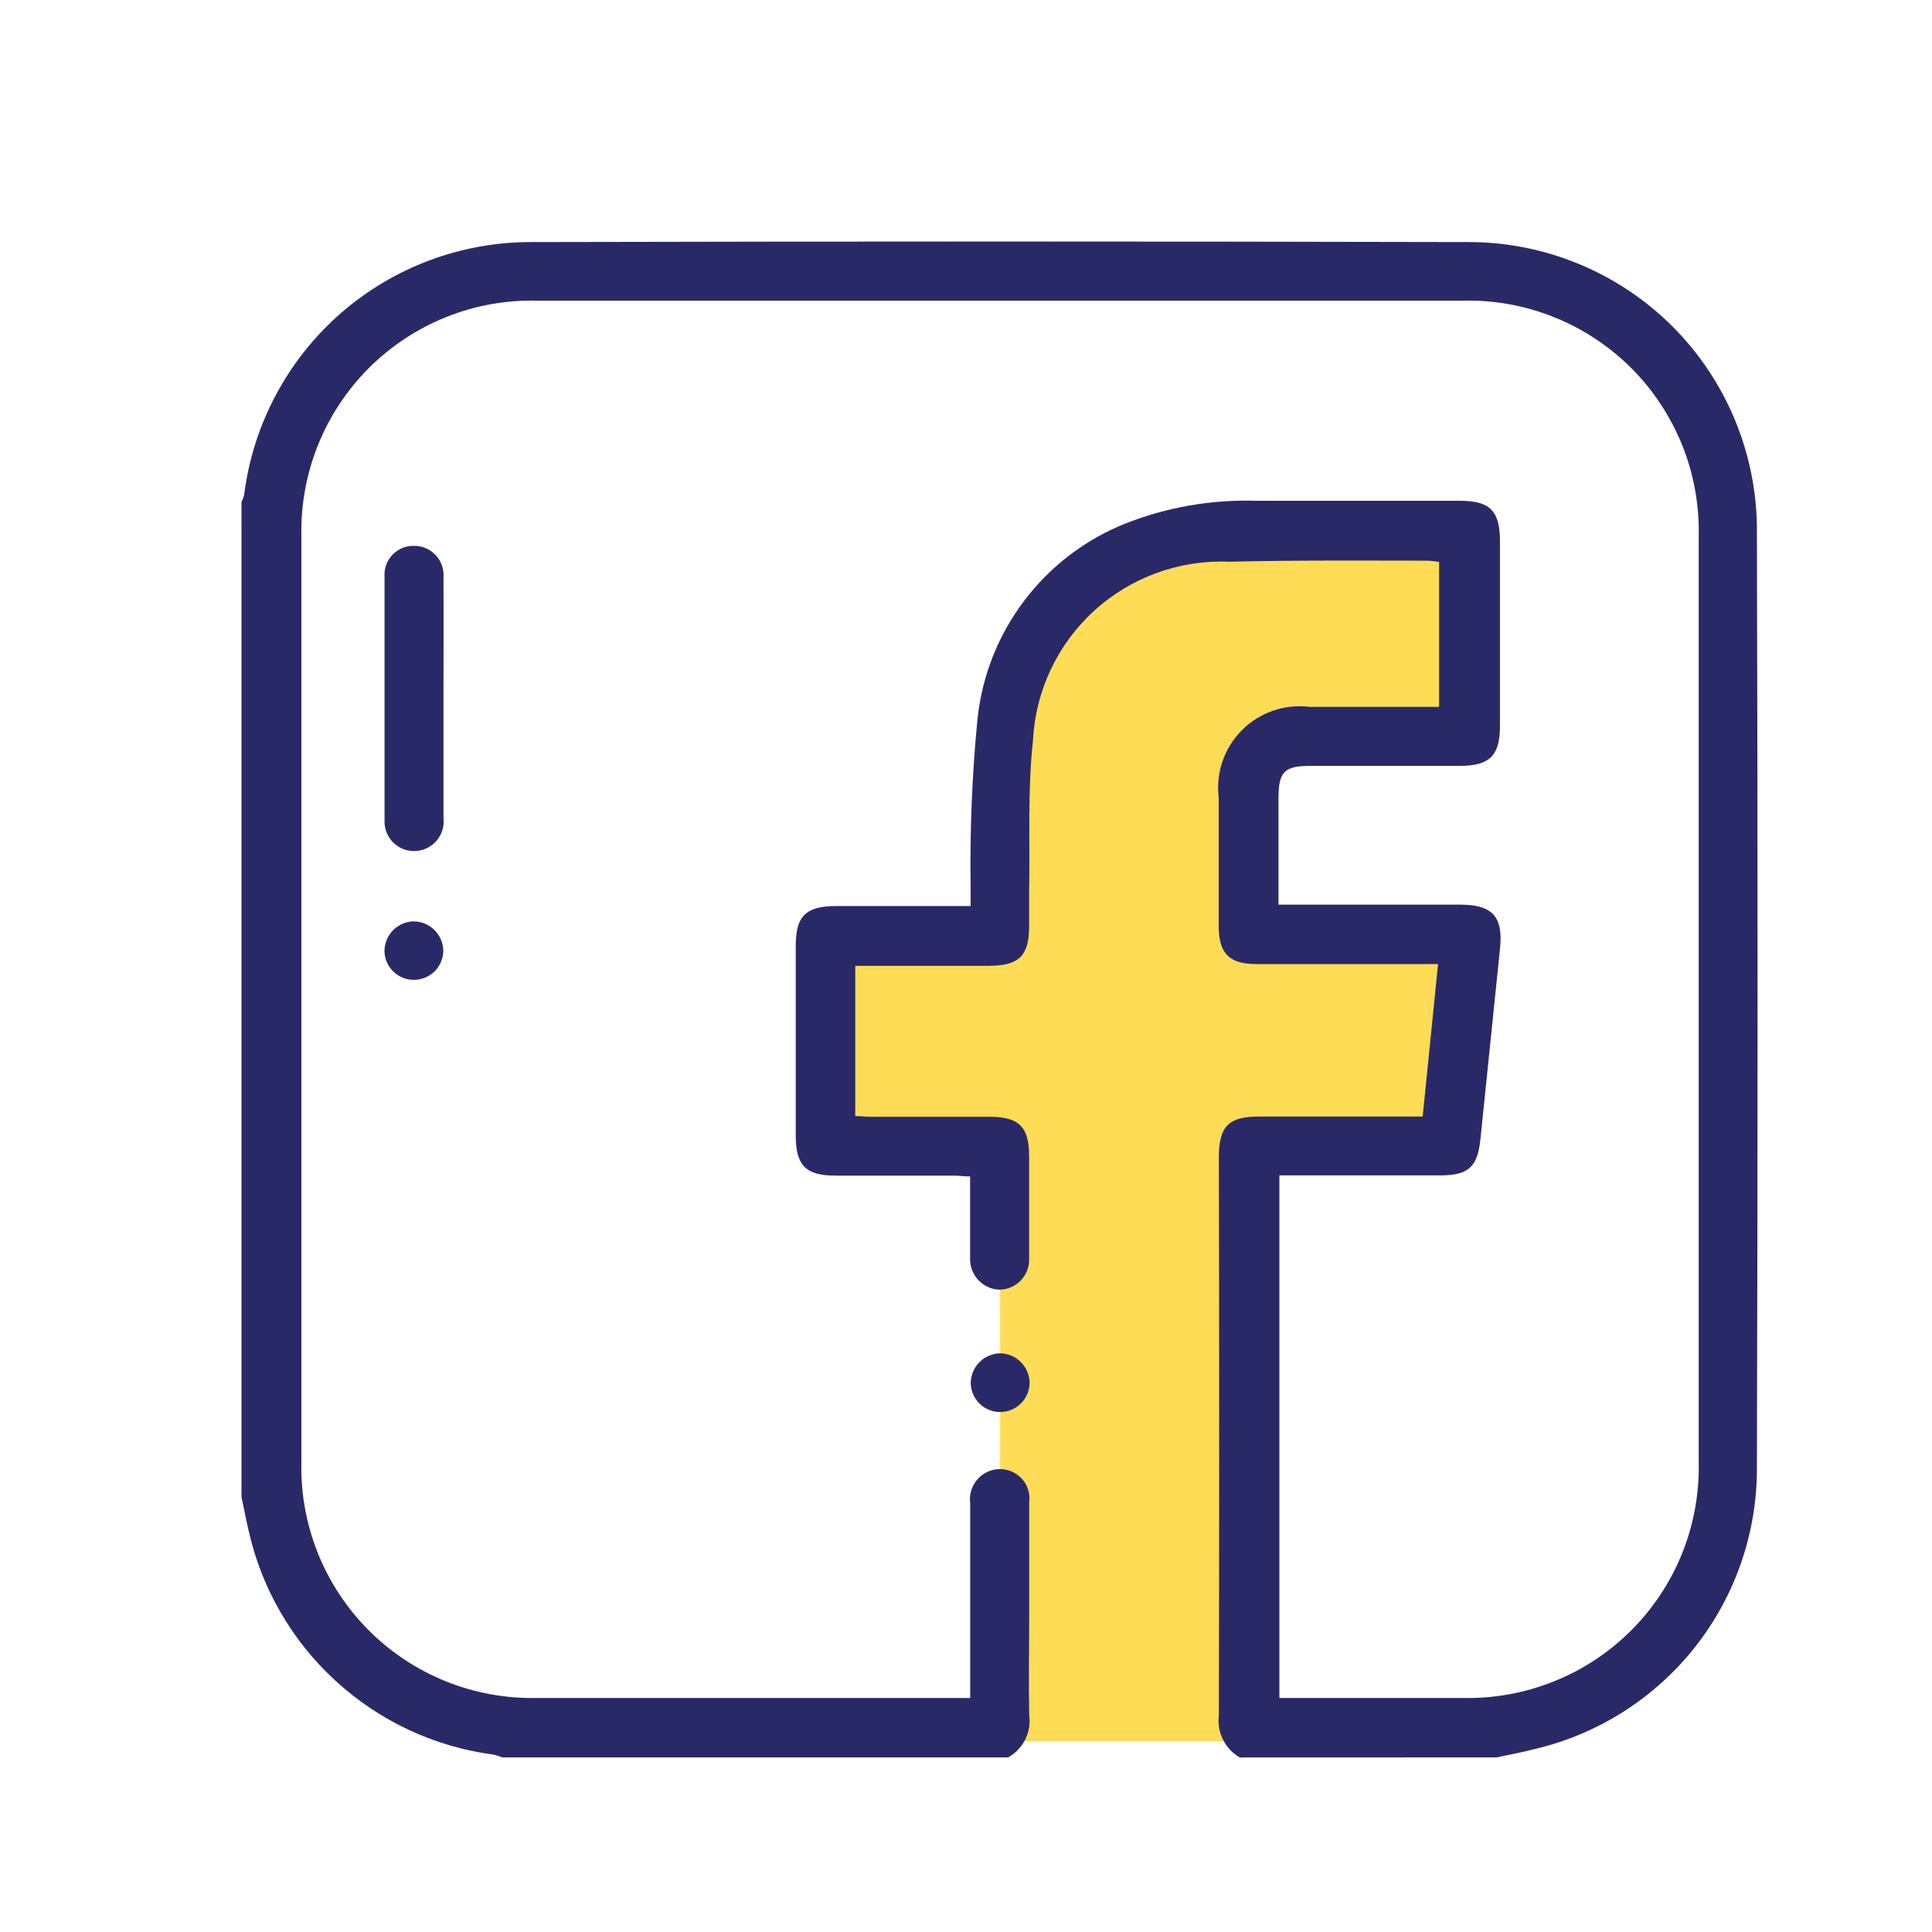 <svg width="24" height="24" viewBox="0 0 24 24" fill="none" xmlns="http://www.w3.org/2000/svg">
<path d="M12.425 21.628H15.617V14.188H18.203V11.608H15.617V9.165L18.203 8.87V6.902L15.975 6.435L13.059 7.259L12.424 11.608L10.289 11.991L10.599 14.191H12.423L12.425 21.628Z" fill="#FFDC55"/>
<path d="M15.402 21.832C15.312 21.781 15.239 21.704 15.193 21.611C15.146 21.519 15.128 21.414 15.141 21.311C15.146 19 15.146 16.689 15.141 14.379C15.141 13.992 15.26 13.87 15.641 13.87C16.248 13.87 16.855 13.87 17.462 13.87H17.673C17.737 13.232 17.8 12.614 17.864 11.976H17.646C16.965 11.976 16.285 11.976 15.605 11.976C15.27 11.976 15.14 11.844 15.139 11.505C15.139 10.973 15.139 10.44 15.139 9.905C15.121 9.753 15.137 9.598 15.188 9.453C15.238 9.308 15.321 9.177 15.43 9.068C15.538 8.96 15.67 8.878 15.816 8.828C15.961 8.778 16.116 8.762 16.268 8.781C16.8 8.781 17.332 8.781 17.877 8.781V6.981C17.831 6.973 17.784 6.967 17.737 6.965C16.916 6.965 16.094 6.958 15.273 6.978C14.654 6.951 14.049 7.17 13.591 7.588C13.133 8.006 12.86 8.589 12.831 9.209C12.764 9.828 12.796 10.457 12.784 11.082C12.784 11.223 12.784 11.364 12.784 11.505C12.784 11.874 12.66 11.996 12.284 11.998C11.8 11.998 11.316 11.998 10.831 11.998H10.624V13.864C10.694 13.864 10.759 13.873 10.824 13.873C11.314 13.873 11.805 13.873 12.295 13.873C12.658 13.873 12.783 13.999 12.784 14.357C12.784 14.78 12.784 15.204 12.784 15.627C12.787 15.677 12.78 15.728 12.762 15.776C12.745 15.824 12.717 15.868 12.682 15.905C12.647 15.941 12.605 15.971 12.558 15.991C12.511 16.011 12.461 16.021 12.41 16.02C12.311 16.016 12.217 15.972 12.15 15.898C12.083 15.825 12.047 15.728 12.051 15.629C12.051 15.562 12.051 15.493 12.051 15.428V14.614C11.976 14.614 11.911 14.604 11.851 14.604C11.361 14.604 10.87 14.604 10.38 14.604C10.008 14.604 9.885 14.477 9.885 14.104C9.885 13.319 9.885 12.534 9.885 11.749C9.885 11.38 10.009 11.257 10.385 11.255C10.869 11.255 11.353 11.255 11.838 11.255H12.057C12.057 11.155 12.057 11.069 12.057 10.985C12.048 10.299 12.076 9.614 12.143 8.931C12.199 8.397 12.4 7.888 12.725 7.46C13.049 7.032 13.485 6.7 13.984 6.502C14.499 6.3 15.049 6.204 15.602 6.221C16.448 6.221 17.294 6.221 18.14 6.221C18.509 6.221 18.633 6.348 18.633 6.721C18.633 7.487 18.633 8.253 18.633 9.021C18.633 9.387 18.504 9.514 18.133 9.514C17.514 9.514 16.895 9.514 16.276 9.514C15.957 9.514 15.884 9.586 15.882 9.902C15.882 10.338 15.882 10.773 15.882 11.238H18.14C18.54 11.238 18.674 11.387 18.634 11.78C18.553 12.572 18.472 13.364 18.39 14.156C18.354 14.498 18.241 14.601 17.89 14.601C17.295 14.601 16.701 14.601 16.106 14.601H15.893V21.093H16.426C17.008 21.093 17.591 21.093 18.173 21.093C18.56 21.101 18.945 21.031 19.305 20.886C19.665 20.742 19.991 20.526 20.265 20.252C20.539 19.977 20.754 19.651 20.898 19.291C21.042 18.931 21.111 18.546 21.102 18.159C21.102 14.328 21.102 10.497 21.102 6.665C21.111 6.278 21.042 5.893 20.898 5.533C20.753 5.173 20.538 4.846 20.264 4.572C19.989 4.298 19.663 4.083 19.303 3.939C18.943 3.795 18.558 3.725 18.17 3.735C14.339 3.735 10.508 3.735 6.677 3.735C6.29 3.725 5.904 3.794 5.544 3.938C5.184 4.082 4.857 4.298 4.583 4.571C4.309 4.845 4.093 5.172 3.949 5.532C3.805 5.892 3.735 6.277 3.744 6.665C3.744 10.495 3.744 14.326 3.744 18.157C3.734 18.545 3.804 18.93 3.947 19.29C4.091 19.65 4.306 19.977 4.58 20.252C4.854 20.526 5.18 20.742 5.54 20.887C5.899 21.031 6.285 21.101 6.672 21.093C8.406 21.093 10.141 21.093 11.872 21.093H12.052V20.401C12.052 19.826 12.052 19.25 12.052 18.672C12.04 18.58 12.063 18.487 12.116 18.411C12.169 18.334 12.248 18.28 12.339 18.259C12.396 18.246 12.456 18.246 12.513 18.261C12.57 18.275 12.623 18.303 12.667 18.343C12.711 18.382 12.745 18.431 12.765 18.486C12.786 18.542 12.793 18.601 12.785 18.66C12.785 19.125 12.785 19.591 12.785 20.059C12.785 20.477 12.777 20.893 12.785 21.309C12.799 21.413 12.782 21.517 12.735 21.61C12.689 21.703 12.615 21.78 12.524 21.831H6.235C6.203 21.816 6.169 21.805 6.135 21.797C5.401 21.701 4.715 21.381 4.17 20.881C3.624 20.382 3.246 19.726 3.086 19.003C3.054 18.867 3.029 18.73 3 18.595V6.239C3.014 6.207 3.026 6.174 3.034 6.139C3.145 5.27 3.571 4.471 4.23 3.894C4.89 3.317 5.738 3.002 6.615 3.007C10.482 2.998 14.348 2.998 18.215 3.007C18.69 3.003 19.161 3.094 19.601 3.274C20.041 3.454 20.441 3.72 20.777 4.056C21.113 4.392 21.378 4.792 21.558 5.231C21.738 5.671 21.829 6.142 21.825 6.617C21.836 10.484 21.836 14.351 21.825 18.218C21.831 19.031 21.56 19.822 21.056 20.461C20.552 21.099 19.846 21.547 19.053 21.73C18.9 21.77 18.745 21.799 18.591 21.831L15.402 21.832Z" fill="#2A2968"/>
<path d="M5.509 8.674C5.509 9.174 5.509 9.667 5.509 10.163C5.517 10.229 5.506 10.295 5.479 10.356C5.451 10.416 5.408 10.469 5.354 10.506C5.299 10.544 5.235 10.567 5.169 10.571C5.103 10.576 5.036 10.563 4.977 10.533C4.914 10.5 4.861 10.45 4.826 10.389C4.79 10.327 4.774 10.257 4.777 10.186C4.777 9.181 4.777 8.176 4.777 7.171C4.773 7.12 4.779 7.069 4.796 7.02C4.813 6.972 4.84 6.928 4.876 6.891C4.911 6.855 4.954 6.826 5.001 6.806C5.048 6.787 5.099 6.779 5.15 6.781C5.201 6.781 5.251 6.792 5.297 6.813C5.343 6.834 5.384 6.864 5.417 6.902C5.451 6.939 5.477 6.984 5.493 7.032C5.508 7.08 5.514 7.13 5.509 7.181C5.512 7.682 5.509 8.178 5.509 8.674Z" fill="#2A2968"/>
<path d="M5.507 11.81C5.506 11.905 5.468 11.997 5.4 12.065C5.332 12.132 5.241 12.171 5.145 12.172C5.049 12.173 4.957 12.137 4.888 12.071C4.819 12.005 4.779 11.914 4.776 11.819C4.776 11.77 4.785 11.721 4.803 11.676C4.822 11.631 4.849 11.59 4.883 11.555C4.918 11.52 4.959 11.493 5.004 11.474C5.049 11.455 5.097 11.446 5.146 11.446C5.241 11.448 5.332 11.488 5.399 11.555C5.466 11.623 5.505 11.714 5.507 11.81Z" fill="#2A2968"/>
<path d="M12.431 17.541C12.335 17.542 12.243 17.507 12.173 17.441C12.104 17.375 12.063 17.285 12.059 17.189C12.058 17.141 12.067 17.092 12.085 17.046C12.103 17.001 12.13 16.959 12.164 16.924C12.198 16.889 12.239 16.861 12.284 16.842C12.329 16.822 12.377 16.812 12.426 16.811C12.522 16.814 12.613 16.852 12.681 16.92C12.749 16.988 12.788 17.079 12.79 17.174C12.79 17.27 12.753 17.363 12.685 17.431C12.618 17.499 12.527 17.539 12.431 17.541Z" fill="#2A2968"/>
</svg>
